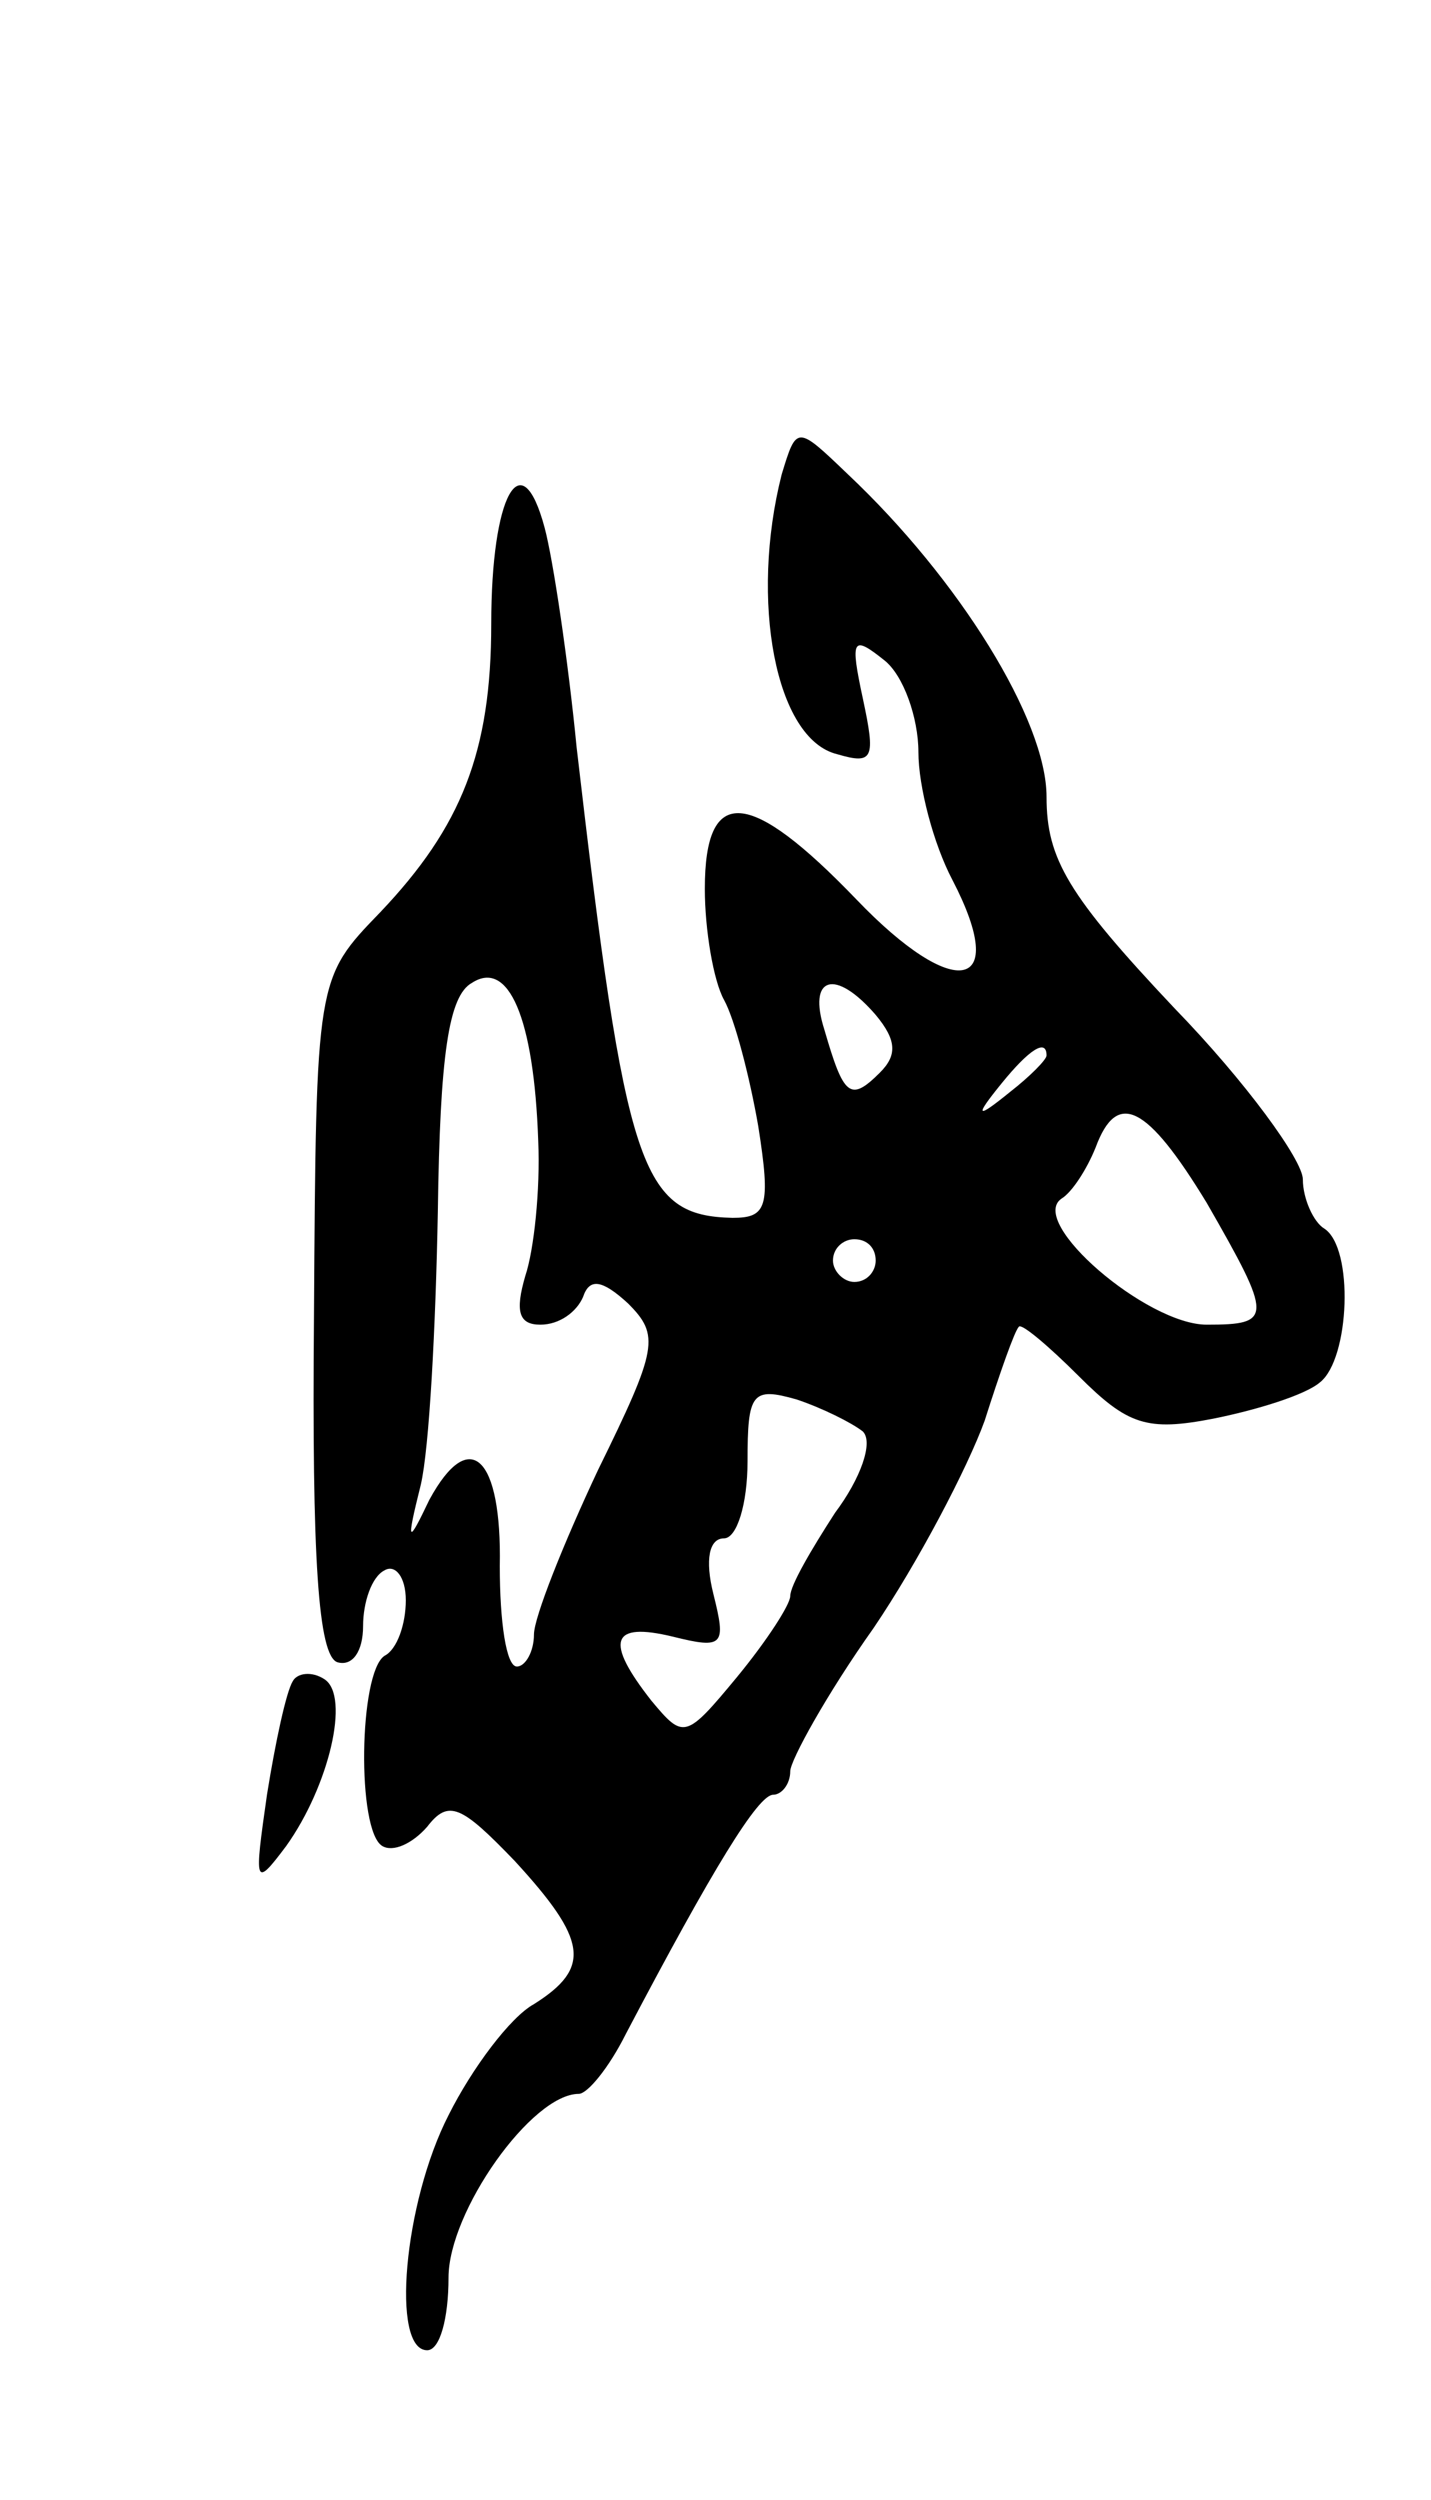 <svg version="1.0" xmlns="http://www.w3.org/2000/svg"
 width="67pt" height="117pt" viewBox="0 0 67 117"
 preserveAspectRatio="xMidYMid meet">
<g transform="translate(0,117) scale(0.1,-0.1)"
fill="#000000" stroke="none">
<path d="M366 948 c-15 -59 -3 -124 26 -131 17 -5 18 -2 12 26 -6 28 -5 30 10
18 9 -7 16 -27 16 -43 0 -16 7 -43 16 -60 27 -52 1 -57 -45 -9 -50 52 -71 54
-71 5 0 -19 4 -43 9 -52 5 -9 12 -36 16 -59 6 -38 4 -43 -12 -43 -43 1 -50 22
-73 220 -4 41 -11 88 -15 103 -11 41 -25 15 -25 -45 0 -60 -14 -95 -52 -135
-30 -31 -30 -31 -31 -189 -1 -114 2 -159 11 -162 7 -2 12 5 12 17 0 11 4 23
10 26 5 3 10 -3 10 -14 0 -11 -4 -23 -10 -26 -12 -8 -13 -82 -1 -89 5 -3 14 1
21 9 10 13 16 10 41 -16 34 -37 36 -50 9 -67 -11 -6 -29 -30 -40 -52 -21 -41
-27 -110 -10 -110 6 0 10 15 10 34 0 31 39 86 61 86 4 0 14 12 22 28 41 78 62
112 69 112 4 0 8 5 8 11 0 5 17 36 39 67 21 31 44 75 52 97 7 22 14 42 16 44
1 2 14 -9 28 -23 23 -23 32 -26 63 -20 20 4 43 11 50 17 14 11 16 63 2 72 -5
3 -10 14 -10 23 0 9 -27 46 -60 80 -50 53 -60 70 -60 99 0 36 -41 102 -93 151
-24 23 -24 23 -31 0z m-114 -312 c1 -23 -2 -51 -6 -63 -5 -17 -3 -23 7 -23 9
0 17 6 20 13 3 9 9 8 21 -3 15 -15 14 -21 -14 -78 -16 -34 -30 -69 -30 -77 0
-8 -4 -15 -8 -15 -5 0 -8 21 -8 47 1 51 -14 66 -33 31 -10 -21 -11 -21 -4 7 4
17 7 74 8 128 1 73 5 101 16 107 17 11 29 -16 31 -74z m158 59 c10 -12 10 -19
2 -27 -14 -14 -17 -11 -26 20 -8 25 5 29 24 7z m80 -19 c0 -2 -8 -10 -17 -17
-16 -13 -17 -12 -4 4 13 16 21 21 21 13z m75 -69 c31 -54 31 -57 0 -57 -28 0
-84 48 -68 59 5 3 12 14 16 24 10 27 24 20 52 -26z m-155 -27 c0 -5 -4 -10
-10 -10 -5 0 -10 5 -10 10 0 6 5 10 10 10 6 0 10 -4 10 -10z m-6 -80 c5 -5 -1
-22 -13 -38 -11 -17 -21 -34 -21 -39 0 -4 -11 -21 -25 -38 -24 -29 -25 -29
-40 -11 -22 28 -19 37 10 30 24 -6 25 -4 19 20 -4 16 -2 26 5 26 6 0 11 16 11
36 0 32 2 35 23 29 12 -4 26 -11 31 -15z"/>
<path d="M137 383 c-3 -5 -8 -28 -12 -53 -6 -42 -6 -44 9 -24 20 28 30 70 18
78 -6 4 -13 3 -15 -1z"/>
</g>
</svg>
